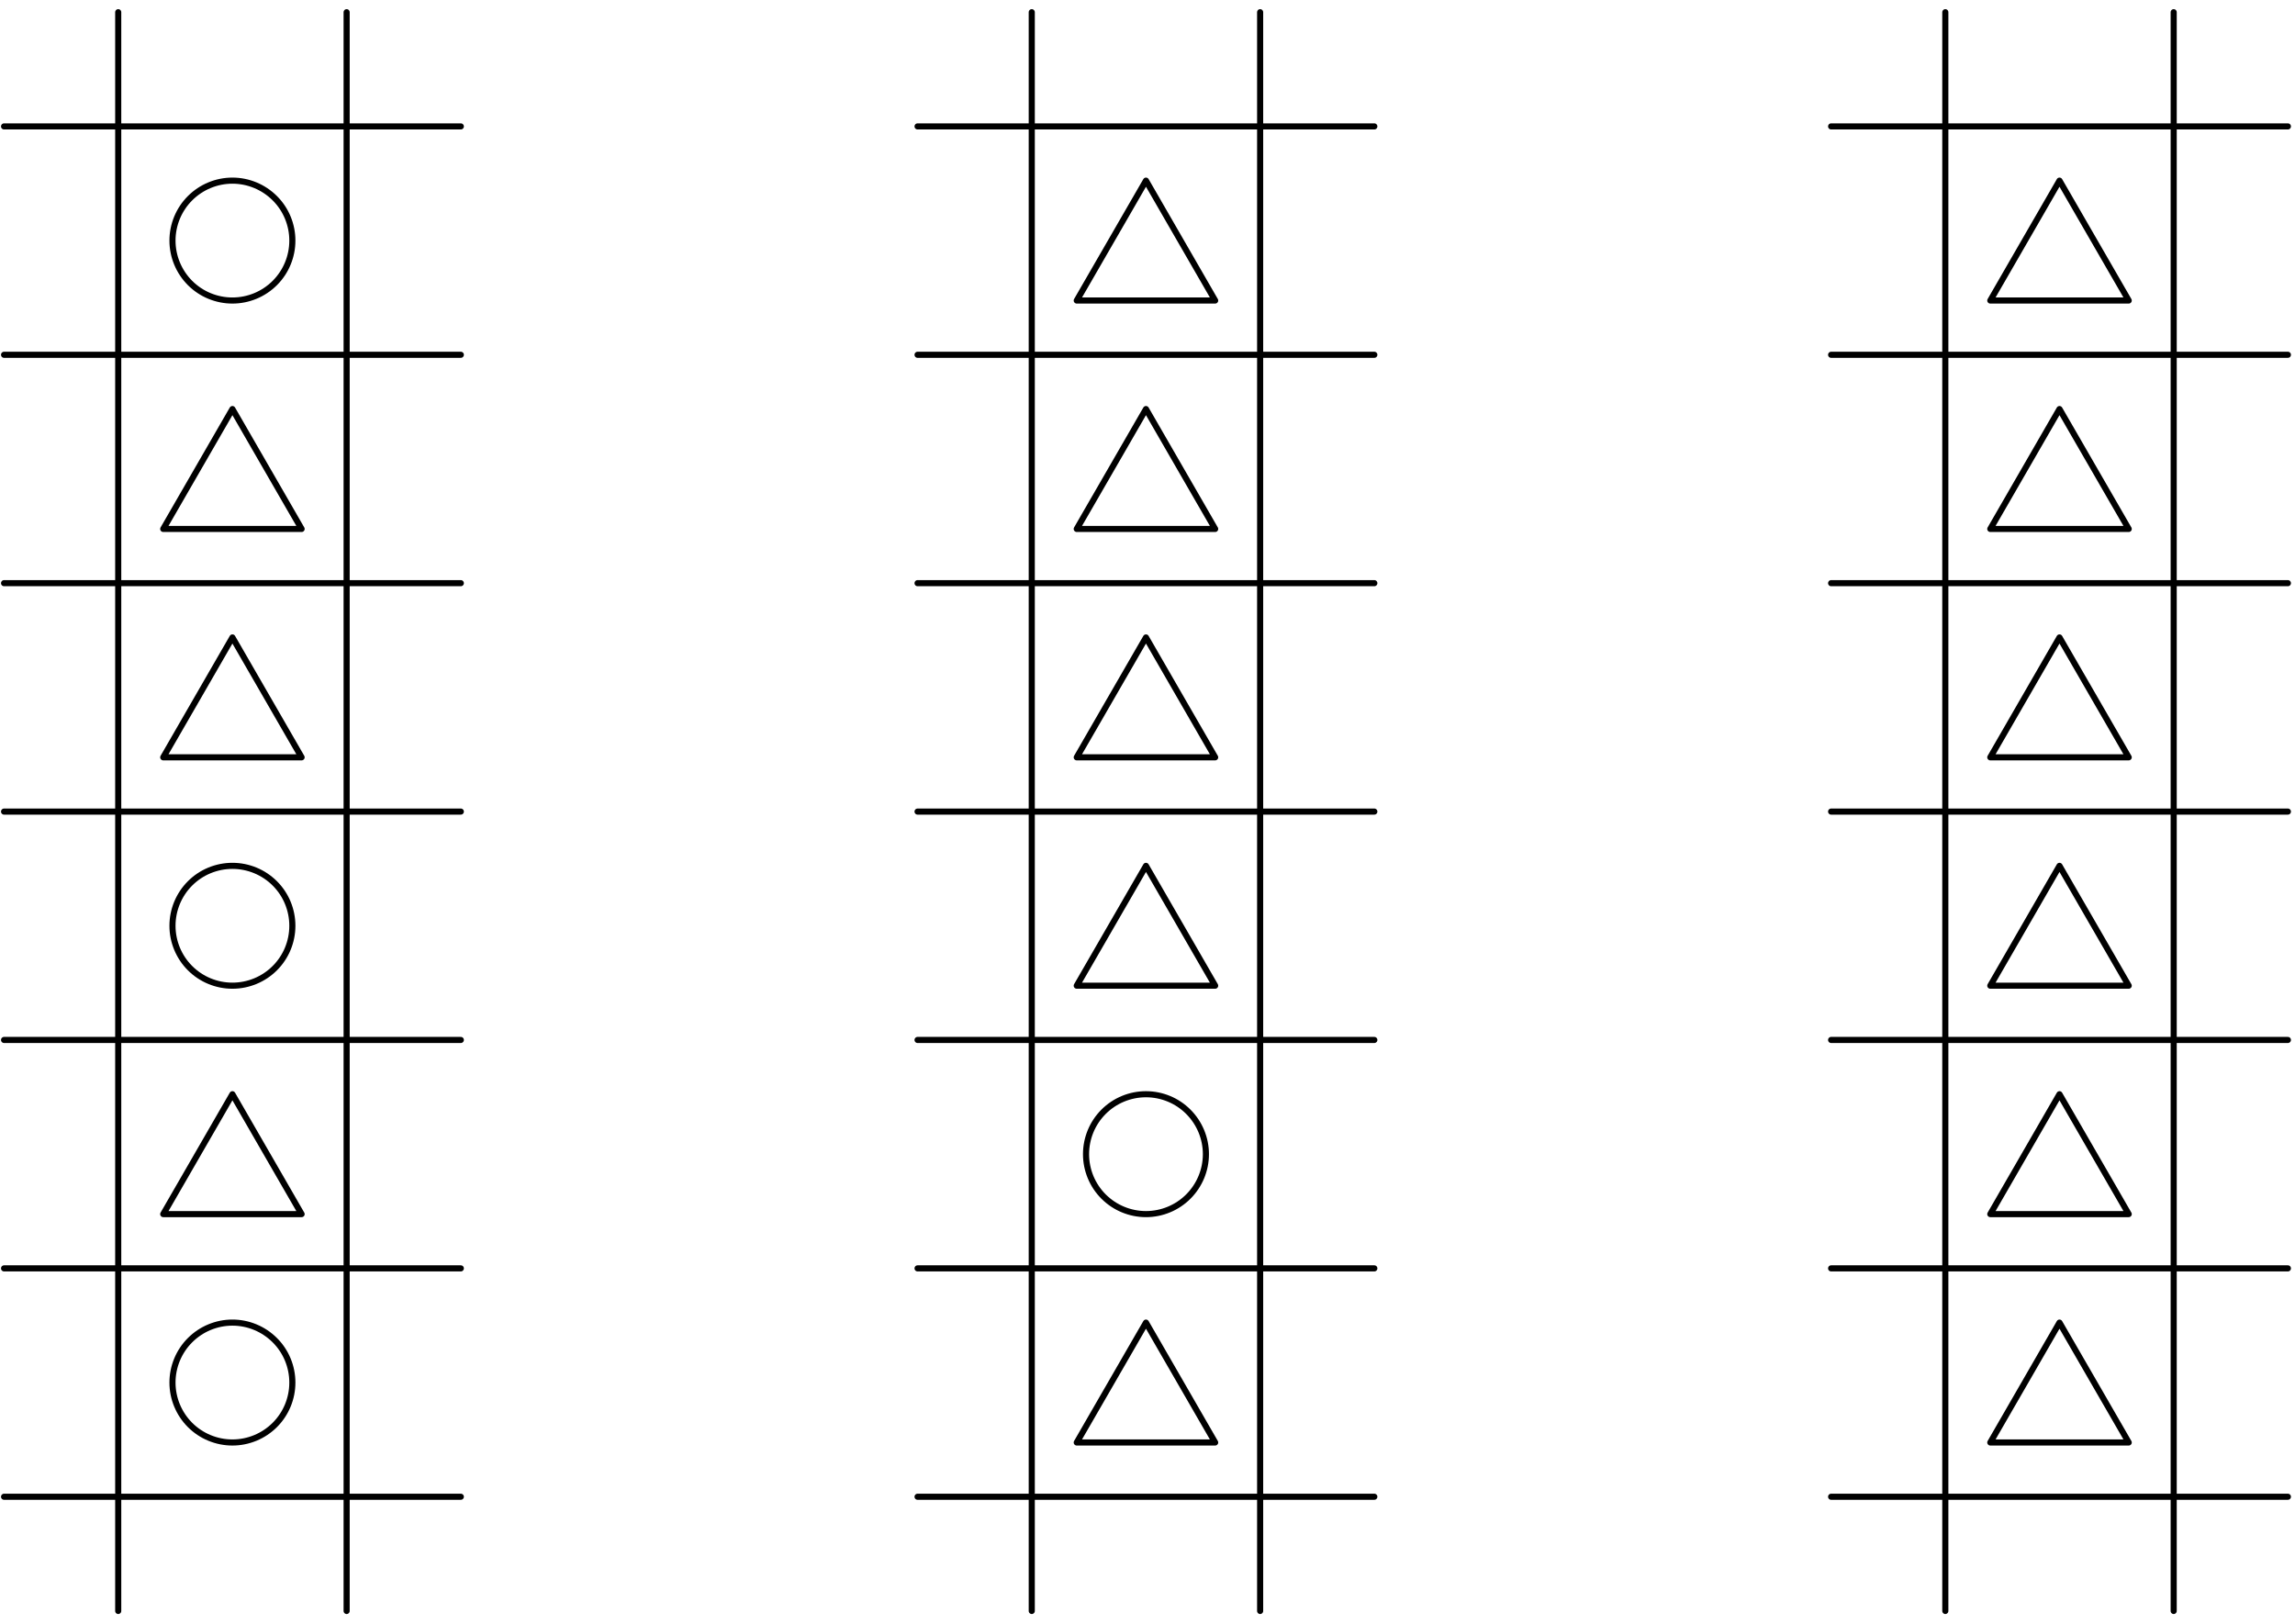 <?xml version='1.0' encoding='UTF-8'?>
<!-- This file was generated by dvisvgm 3.1.1 -->
<svg version='1.1' xmlns='http://www.w3.org/2000/svg' xmlns:xlink='http://www.w3.org/1999/xlink' width='188pt' height='133pt' viewBox='0 -133 188 133'>
<g id='page1'>
<g transform='matrix(1 0 0 -1 0 0)'>
<path d='M159.355 1.039V132' stroke='#000' fill='none' stroke-width='.5' stroke-miterlimit='10' stroke-linecap='round' stroke-linejoin='round'/>
<path d='M178.062 1.039V132' stroke='#000' fill='none' stroke-width='.5' stroke-miterlimit='10' stroke-linecap='round' stroke-linejoin='round'/>
<path d='M150 10.395H187.418' stroke='#000' fill='none' stroke-width='.5' stroke-miterlimit='10' stroke-linecap='round' stroke-linejoin='round'/>
<path d='M150 29.102H187.418' stroke='#000' fill='none' stroke-width='.5' stroke-miterlimit='10' stroke-linecap='round' stroke-linejoin='round'/>
<path d='M150 47.813H187.418' stroke='#000' fill='none' stroke-width='.5' stroke-miterlimit='10' stroke-linecap='round' stroke-linejoin='round'/>
<path d='M150 66.519H187.418' stroke='#000' fill='none' stroke-width='.5' stroke-miterlimit='10' stroke-linecap='round' stroke-linejoin='round'/>
<path d='M150 85.23H187.418' stroke='#000' fill='none' stroke-width='.5' stroke-miterlimit='10' stroke-linecap='round' stroke-linejoin='round'/>
<path d='M150 103.938H187.418' stroke='#000' fill='none' stroke-width='.5' stroke-miterlimit='10' stroke-linecap='round' stroke-linejoin='round'/>
<path d='M150 122.645H187.418' stroke='#000' fill='none' stroke-width='.5' stroke-miterlimit='10' stroke-linecap='round' stroke-linejoin='round'/>
<path d='M163.039 108.383H174.379L168.707 118.203Z' stroke='#000' fill='none' stroke-width='.5' stroke-miterlimit='10' stroke-linecap='round' stroke-linejoin='round'/>
<path d='M163.039 89.672H174.379L168.707 99.492Z' stroke='#000' fill='none' stroke-width='.5' stroke-miterlimit='10' stroke-linecap='round' stroke-linejoin='round'/>
<path d='M163.039 70.965H174.379L168.707 80.785Z' stroke='#000' fill='none' stroke-width='.5' stroke-miterlimit='10' stroke-linecap='round' stroke-linejoin='round'/>
<path d='M163.039 52.258H174.379L168.707 62.074Z' stroke='#000' fill='none' stroke-width='.5' stroke-miterlimit='10' stroke-linecap='round' stroke-linejoin='round'/>
<path d='M163.039 33.547H174.379L168.707 43.367Z' stroke='#000' fill='none' stroke-width='.5' stroke-miterlimit='10' stroke-linecap='round' stroke-linejoin='round'/>
<path d='M163.039 14.84H174.379L168.707 24.66Z' stroke='#000' fill='none' stroke-width='.5' stroke-miterlimit='10' stroke-linecap='round' stroke-linejoin='round'/>
<path d='M9.684 1.039V132' stroke='#000' fill='none' stroke-width='.5' stroke-miterlimit='10' stroke-linecap='round' stroke-linejoin='round'/>
<path d='M28.395 1.039V132' stroke='#000' fill='none' stroke-width='.5' stroke-miterlimit='10' stroke-linecap='round' stroke-linejoin='round'/>
<path d='M.332 10.395H37.75' stroke='#000' fill='none' stroke-width='.5' stroke-miterlimit='10' stroke-linecap='round' stroke-linejoin='round'/>
<path d='M.332 29.102H37.75' stroke='#000' fill='none' stroke-width='.5' stroke-miterlimit='10' stroke-linecap='round' stroke-linejoin='round'/>
<path d='M.332 47.813H37.75' stroke='#000' fill='none' stroke-width='.5' stroke-miterlimit='10' stroke-linecap='round' stroke-linejoin='round'/>
<path d='M.332 66.519H37.75' stroke='#000' fill='none' stroke-width='.5' stroke-miterlimit='10' stroke-linecap='round' stroke-linejoin='round'/>
<path d='M.332 85.23H37.75' stroke='#000' fill='none' stroke-width='.5' stroke-miterlimit='10' stroke-linecap='round' stroke-linejoin='round'/>
<path d='M.332 103.938H37.75' stroke='#000' fill='none' stroke-width='.5' stroke-miterlimit='10' stroke-linecap='round' stroke-linejoin='round'/>
<path d='M.332 122.645H37.75' stroke='#000' fill='none' stroke-width='.5' stroke-miterlimit='10' stroke-linecap='round' stroke-linejoin='round'/>
<path d='M23.949 113.293C23.949 114.594 23.434 115.844 22.512 116.762C21.59 117.684 20.34 118.203 19.039 118.203S16.488 117.684 15.566 116.762C14.648 115.844 14.129 114.594 14.129 113.293C14.129 111.988 14.648 110.742 15.566 109.82C16.488 108.898 17.738 108.383 19.039 108.383S21.59 108.898 22.512 109.82S23.949 111.988 23.949 113.293Z' stroke='#000' fill='none' stroke-width='.5' stroke-miterlimit='10' stroke-linecap='round' stroke-linejoin='round'/>
<path d='M13.371 89.672H24.707L19.039 99.492Z' stroke='#000' fill='none' stroke-width='.5' stroke-miterlimit='10' stroke-linecap='round' stroke-linejoin='round'/>
<path d='M13.371 70.965H24.707L19.039 80.785Z' stroke='#000' fill='none' stroke-width='.5' stroke-miterlimit='10' stroke-linecap='round' stroke-linejoin='round'/>
<path d='M23.949 57.164C23.949 58.469 23.434 59.719 22.512 60.637C21.59 61.559 20.34 62.074 19.039 62.074S16.488 61.559 15.566 60.637C14.648 59.719 14.129 58.469 14.129 57.164C14.129 55.863 14.648 54.613 15.566 53.695C16.488 52.773 17.738 52.258 19.039 52.258S21.59 52.773 22.512 53.695C23.434 54.613 23.949 55.863 23.949 57.164Z' stroke='#000' fill='none' stroke-width='.5' stroke-miterlimit='10' stroke-linecap='round' stroke-linejoin='round'/>
<path d='M13.371 33.547H24.707L19.039 43.367Z' stroke='#000' fill='none' stroke-width='.5' stroke-miterlimit='10' stroke-linecap='round' stroke-linejoin='round'/>
<path d='M23.949 19.75C23.949 21.051 23.434 22.301 22.512 23.219C21.59 24.141 20.34 24.66 19.039 24.66S16.488 24.141 15.566 23.219C14.648 22.301 14.129 21.051 14.129 19.75C14.129 18.445 14.648 17.199 15.566 16.277C16.488 15.356 17.738 14.84 19.039 14.84S21.59 15.356 22.512 16.277C23.434 17.199 23.949 18.445 23.949 19.75Z' stroke='#000' fill='none' stroke-width='.5' stroke-miterlimit='10' stroke-linecap='round' stroke-linejoin='round'/>
<path d='M84.519 1.039V132' stroke='#000' fill='none' stroke-width='.5' stroke-miterlimit='10' stroke-linecap='round' stroke-linejoin='round'/>
<path d='M103.227 1.039V132' stroke='#000' fill='none' stroke-width='.5' stroke-miterlimit='10' stroke-linecap='round' stroke-linejoin='round'/>
<path d='M75.164 10.395H112.582' stroke='#000' fill='none' stroke-width='.5' stroke-miterlimit='10' stroke-linecap='round' stroke-linejoin='round'/>
<path d='M75.164 29.102H112.582' stroke='#000' fill='none' stroke-width='.5' stroke-miterlimit='10' stroke-linecap='round' stroke-linejoin='round'/>
<path d='M75.164 47.813H112.582' stroke='#000' fill='none' stroke-width='.5' stroke-miterlimit='10' stroke-linecap='round' stroke-linejoin='round'/>
<path d='M75.164 66.519H112.582' stroke='#000' fill='none' stroke-width='.5' stroke-miterlimit='10' stroke-linecap='round' stroke-linejoin='round'/>
<path d='M75.164 85.23H112.582' stroke='#000' fill='none' stroke-width='.5' stroke-miterlimit='10' stroke-linecap='round' stroke-linejoin='round'/>
<path d='M75.164 103.938H112.582' stroke='#000' fill='none' stroke-width='.5' stroke-miterlimit='10' stroke-linecap='round' stroke-linejoin='round'/>
<path d='M75.164 122.645H112.582' stroke='#000' fill='none' stroke-width='.5' stroke-miterlimit='10' stroke-linecap='round' stroke-linejoin='round'/>
<path d='M88.203 108.383H99.543L93.875 118.203Z' stroke='#000' fill='none' stroke-width='.5' stroke-miterlimit='10' stroke-linecap='round' stroke-linejoin='round'/>
<path d='M88.203 89.672H99.543L93.875 99.492Z' stroke='#000' fill='none' stroke-width='.5' stroke-miterlimit='10' stroke-linecap='round' stroke-linejoin='round'/>
<path d='M88.203 70.965H99.543L93.875 80.785Z' stroke='#000' fill='none' stroke-width='.5' stroke-miterlimit='10' stroke-linecap='round' stroke-linejoin='round'/>
<path d='M88.203 52.258H99.543L93.875 62.074Z' stroke='#000' fill='none' stroke-width='.5' stroke-miterlimit='10' stroke-linecap='round' stroke-linejoin='round'/>
<path d='M98.785 38.457C98.785 39.758 98.266 41.008 97.344 41.93C96.426 42.852 95.176 43.367 93.875 43.367C92.57 43.367 91.324 42.852 90.402 41.93C89.48 41.008 88.965 39.758 88.965 38.457C88.965 37.156 89.48 35.906 90.402 34.984C91.324 34.066 92.57 33.547 93.875 33.547C95.176 33.547 96.426 34.066 97.344 34.984C98.266 35.906 98.785 37.156 98.785 38.457Z' stroke='#000' fill='none' stroke-width='.5' stroke-miterlimit='10' stroke-linecap='round' stroke-linejoin='round'/>
<path d='M88.203 14.84H99.543L93.875 24.66Z' stroke='#000' fill='none' stroke-width='.5' stroke-miterlimit='10' stroke-linecap='round' stroke-linejoin='round'/>
</g>
</g>
</svg>